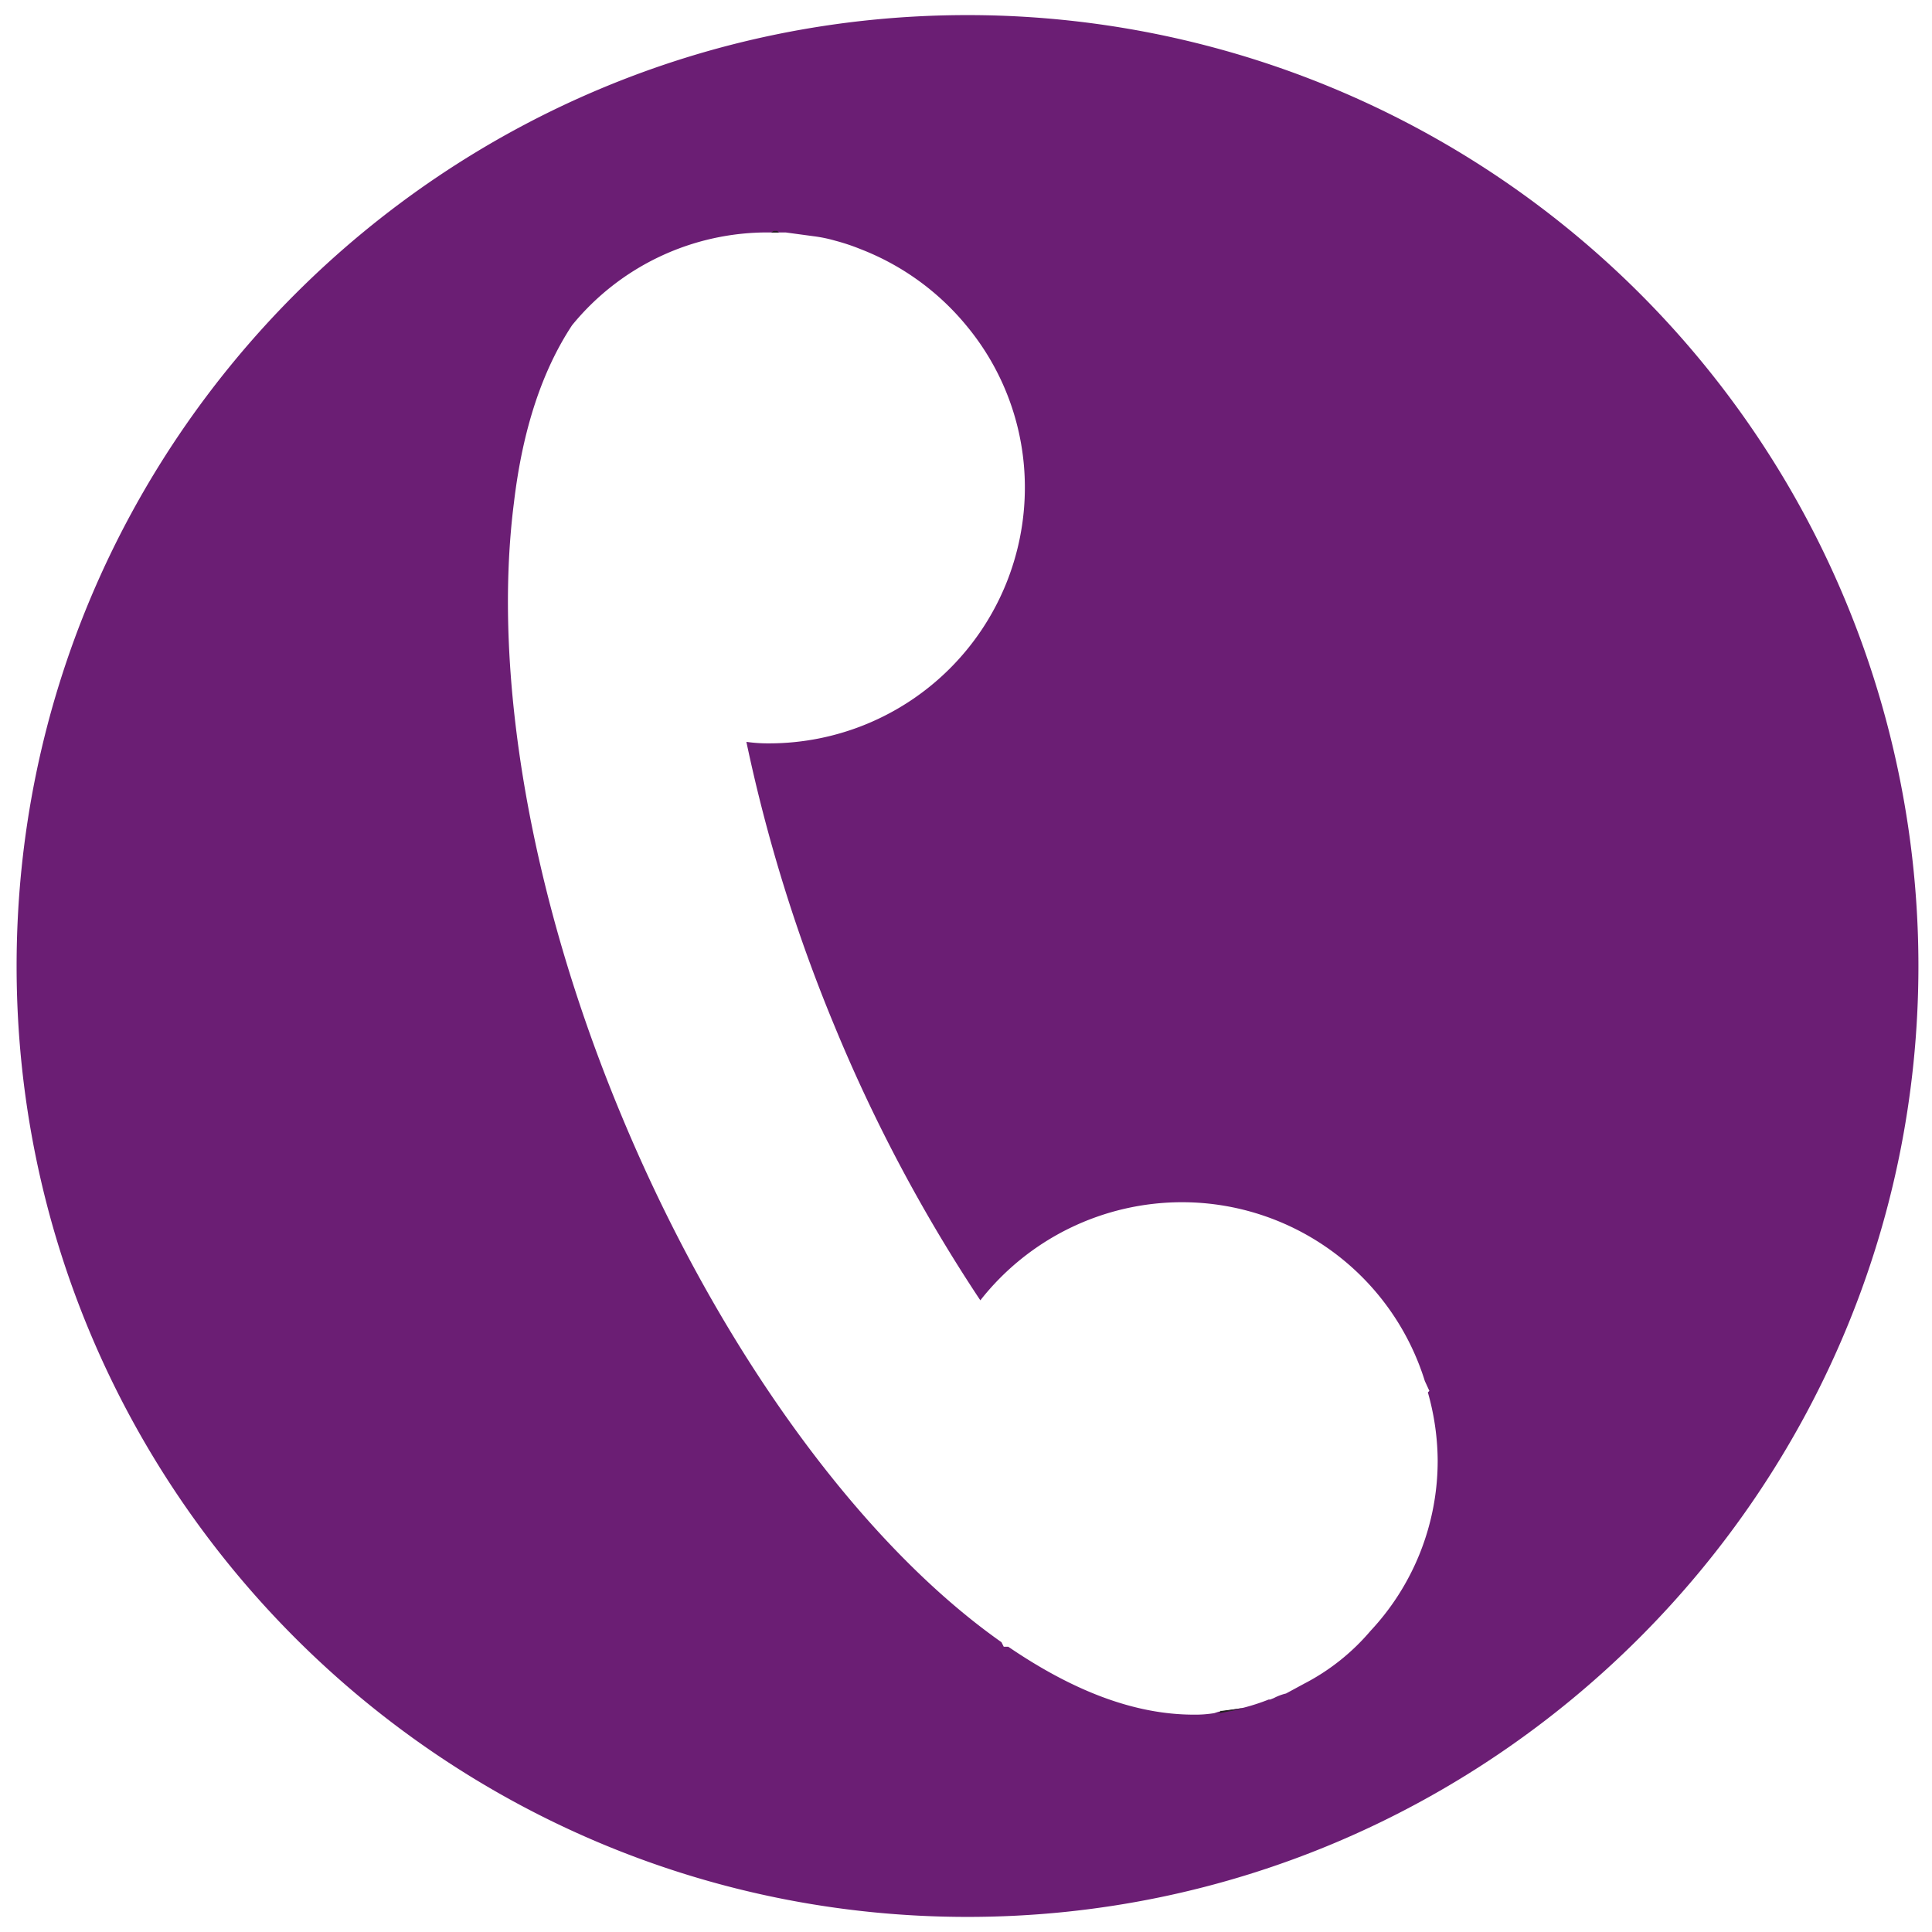 <svg xmlns="http://www.w3.org/2000/svg" width="3.6in" height="3.6in" data-name="Layer 1" viewBox="0 0 256 256"><path fill="#231f20" d="M103 30.6h-.5l-.3.2h1zm58.8 196.2h-.2v.2l3.2-.6z"/><path fill="#6b1e74" d="M128.2 2C58.8 2 2.2 58.4 2.2 128s56.6 126 126 126 126-56.6 126-126a126 126 0 0 0-126-126zm53.4 214.1a29 29 0 0 1-8.8 7l-2.4 1.3a6.7 6.7 0 0 0-1.6.6l-.5.2h-.2a27.7 27.7 0 0 1-3.4 1.1l-3 .5h-.2l-.6.2a15.5 15.5 0 0 1-2.7.2c-7.7 0-15.8-3-24.6-9h-.6l-.3-.6c-18.9-13.3-37.7-39.3-50.4-69.9-12-28.8-17.1-58.4-14.2-81.1q1.7-14.4 7.7-23.5a33.4 33.4 0 0 1 26.1-12.3h2.2l3.7.5a18.7 18.7 0 0 1 2.9.6A27.6 27.6 0 0 1 114 33a34.1 34.1 0 0 1 14.1 10.2 33.5 33.5 0 0 1 7.7 21.4 33.9 33.9 0 0 1-33.9 33.9 20.4 20.4 0 0 1-3-.2 212.1 212.1 0 0 0 11.7 37.7 210.7 210.7 0 0 0 19.3 36.3 34 34 0 0 1 26.7-13 33.7 33.7 0 0 1 32.2 23.7l.6 1.3-.2.2a33.7 33.7 0 0 1 1.3 9 33 33 0 0 1-8.9 22.6z"/><path fill="#231f20" d="M103 30.6h-.5l-.3.2h1zm58.8 196.2h-.2v.2l3.2-.6z"/><path fill="#231f20" d="M164.9 226.3l-3.2.6v-.2h.2z"/></svg>